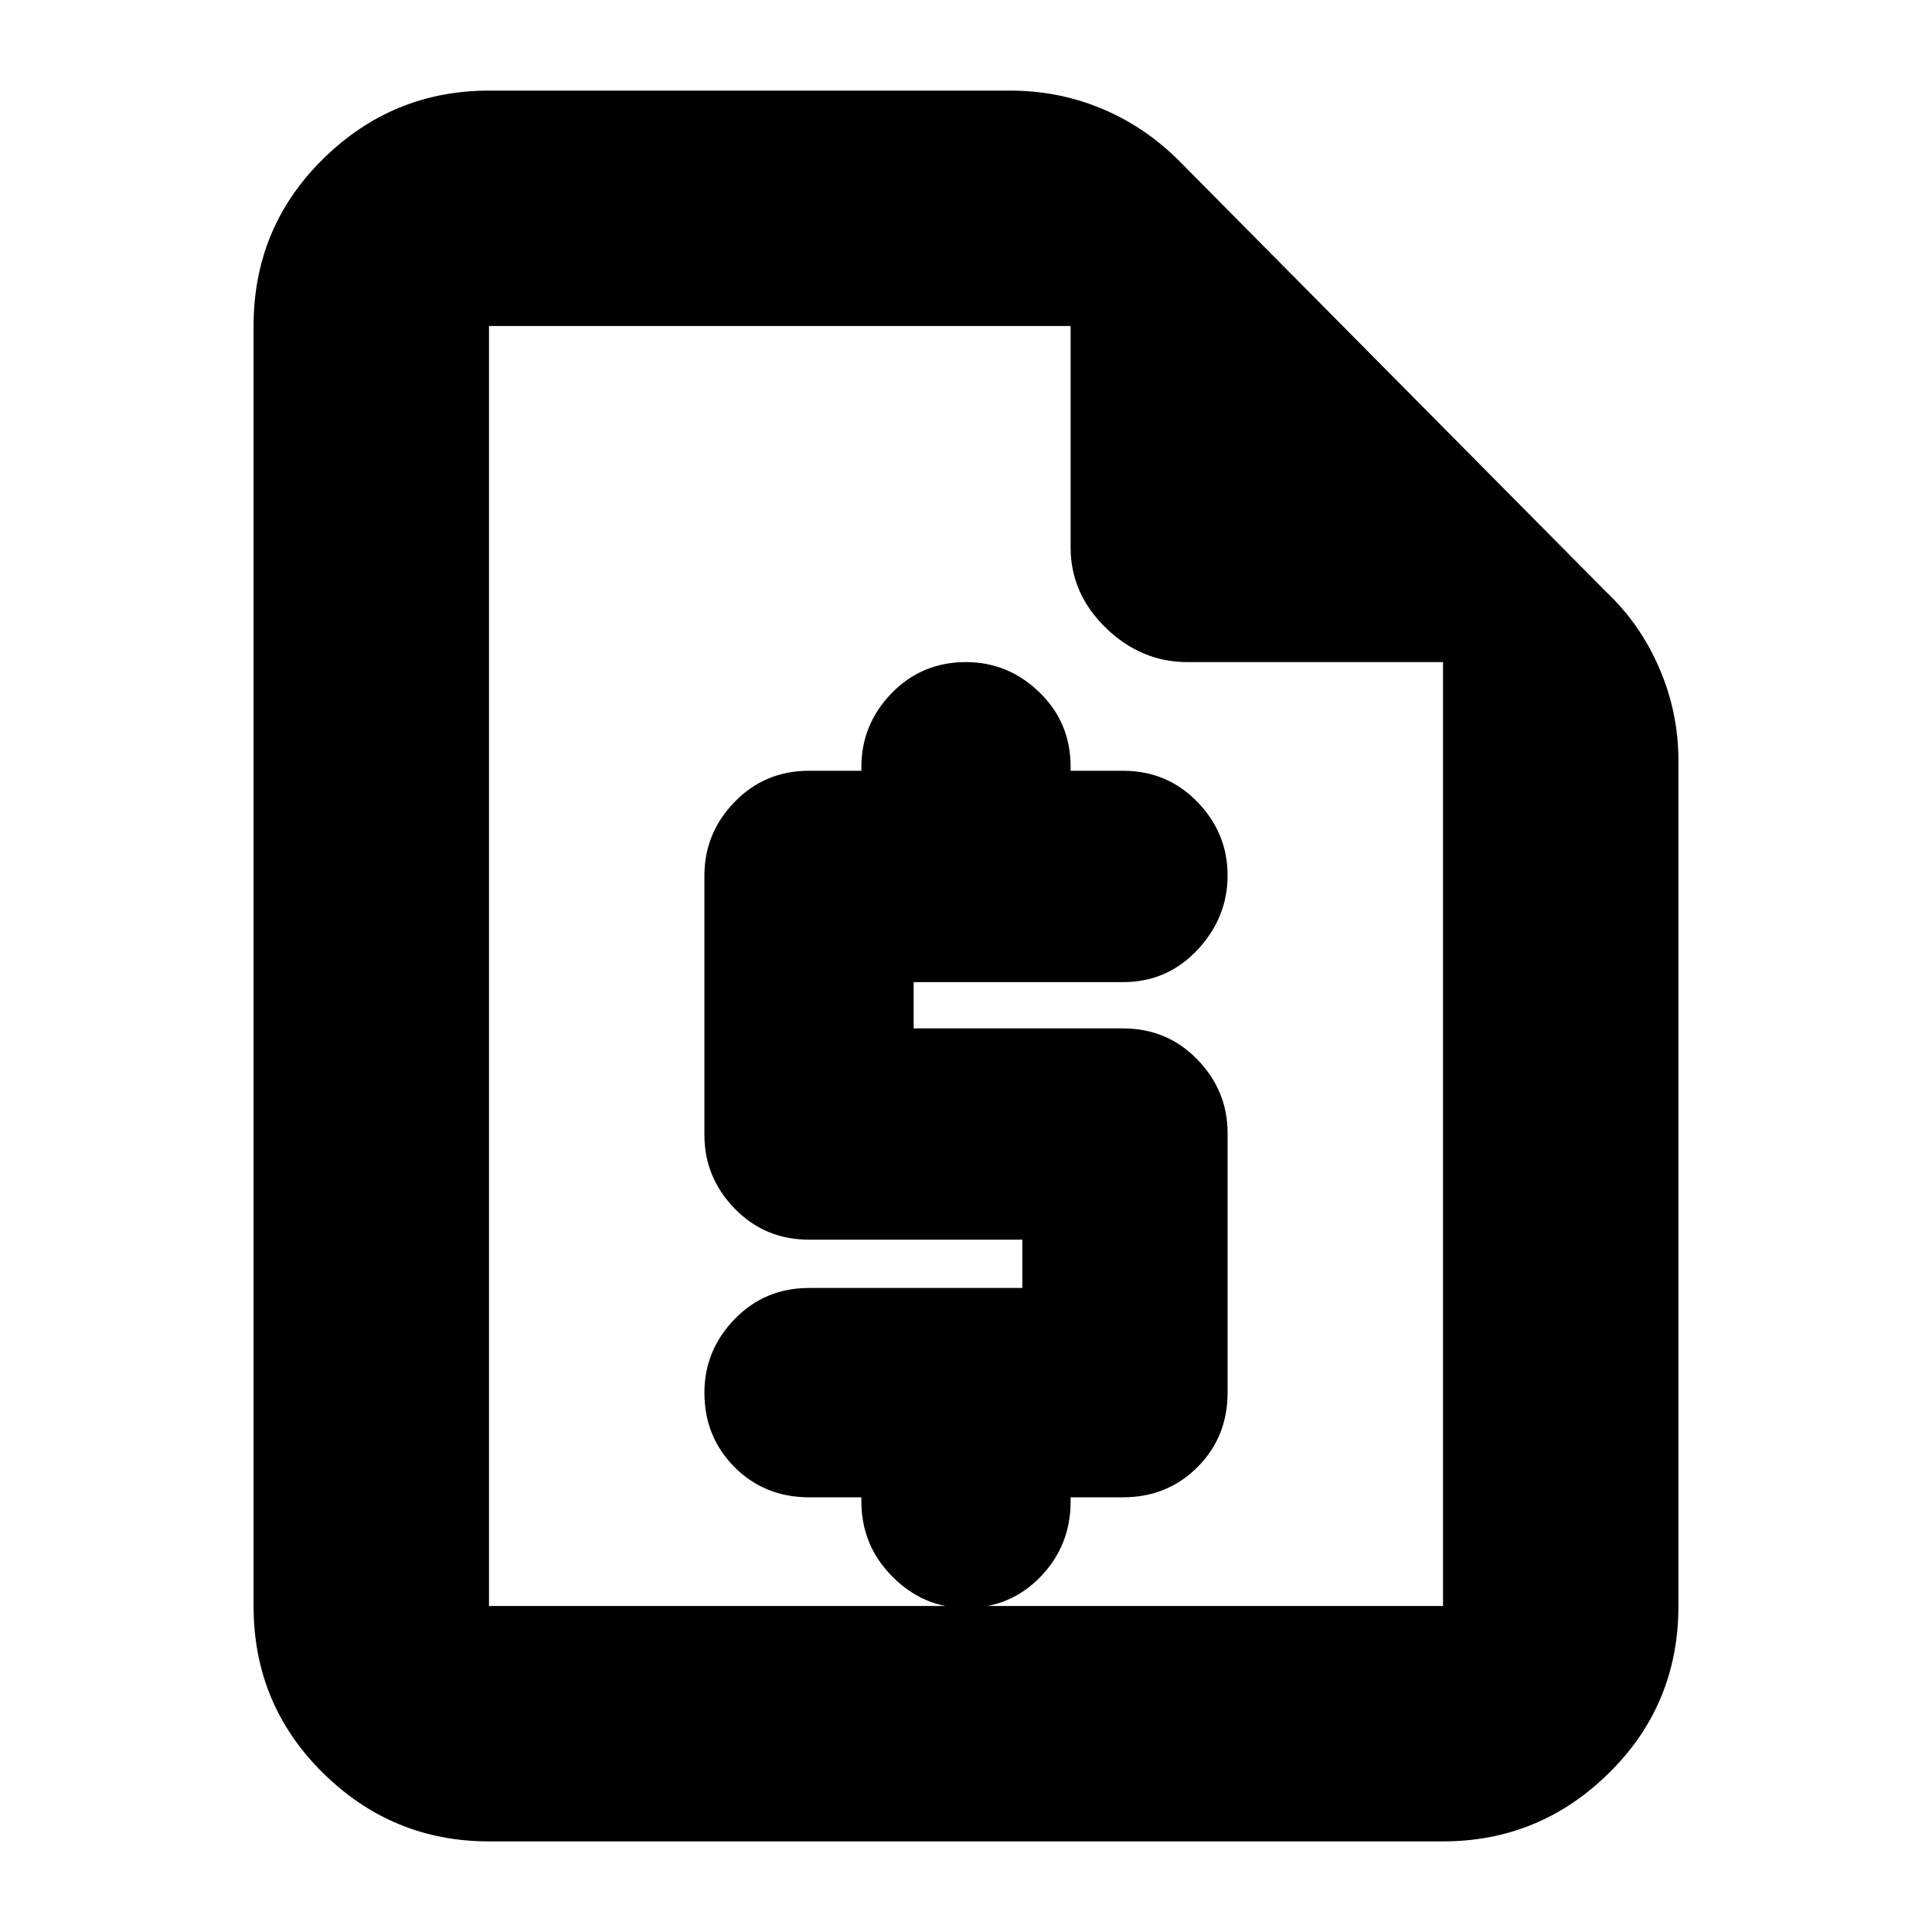 <svg xmlns="http://www.w3.org/2000/svg" height="20" width="20"><path d="M5.062 19.062Q4.062 19.062 3.344 18.354Q2.625 17.646 2.625 16.625V3.375Q2.625 2.354 3.344 1.646Q4.062 0.938 5.062 0.938H10.458Q10.958 0.938 11.406 1.125Q11.854 1.312 12.208 1.667L16.625 6.125Q16.979 6.458 17.177 6.917Q17.375 7.375 17.375 7.875V16.625Q17.375 17.646 16.656 18.354Q15.938 19.062 14.938 19.062ZM5.062 6.854V3.375Q5.062 3.375 5.062 3.375Q5.062 3.375 5.062 3.375V16.625Q5.062 16.625 5.062 16.625Q5.062 16.625 5.062 16.625Q5.062 16.625 5.062 16.625Q5.062 16.625 5.062 16.625V6.854ZM8.375 15.5Q7.917 15.5 7.604 15.188Q7.292 14.875 7.292 14.417Q7.292 13.979 7.604 13.656Q7.917 13.333 8.375 13.333H10.583V12.833H8.375Q7.917 12.833 7.604 12.51Q7.292 12.188 7.292 11.75V9.062Q7.292 8.625 7.604 8.302Q7.917 7.979 8.375 7.979H8.917V7.938Q8.917 7.5 9.229 7.177Q9.542 6.854 10 6.854Q10.438 6.854 10.76 7.167Q11.083 7.479 11.083 7.938V7.979H11.625Q12.083 7.979 12.396 8.302Q12.708 8.625 12.708 9.062Q12.708 9.5 12.396 9.833Q12.083 10.167 11.625 10.167H9.458V10.646H11.625Q12.083 10.646 12.396 10.969Q12.708 11.292 12.708 11.729V14.417Q12.708 14.875 12.396 15.188Q12.083 15.5 11.625 15.5H11.083V15.542Q11.083 16 10.771 16.323Q10.458 16.646 10 16.646Q9.562 16.646 9.24 16.323Q8.917 16 8.917 15.542V15.5ZM14.938 6.854H12.292Q11.812 6.854 11.448 6.5Q11.083 6.146 11.083 5.667V3.375H5.062Q5.062 3.375 5.062 3.375Q5.062 3.375 5.062 3.375V16.625Q5.062 16.625 5.062 16.625Q5.062 16.625 5.062 16.625H14.938Q14.938 16.625 14.938 16.625Q14.938 16.625 14.938 16.625Z"/></svg>